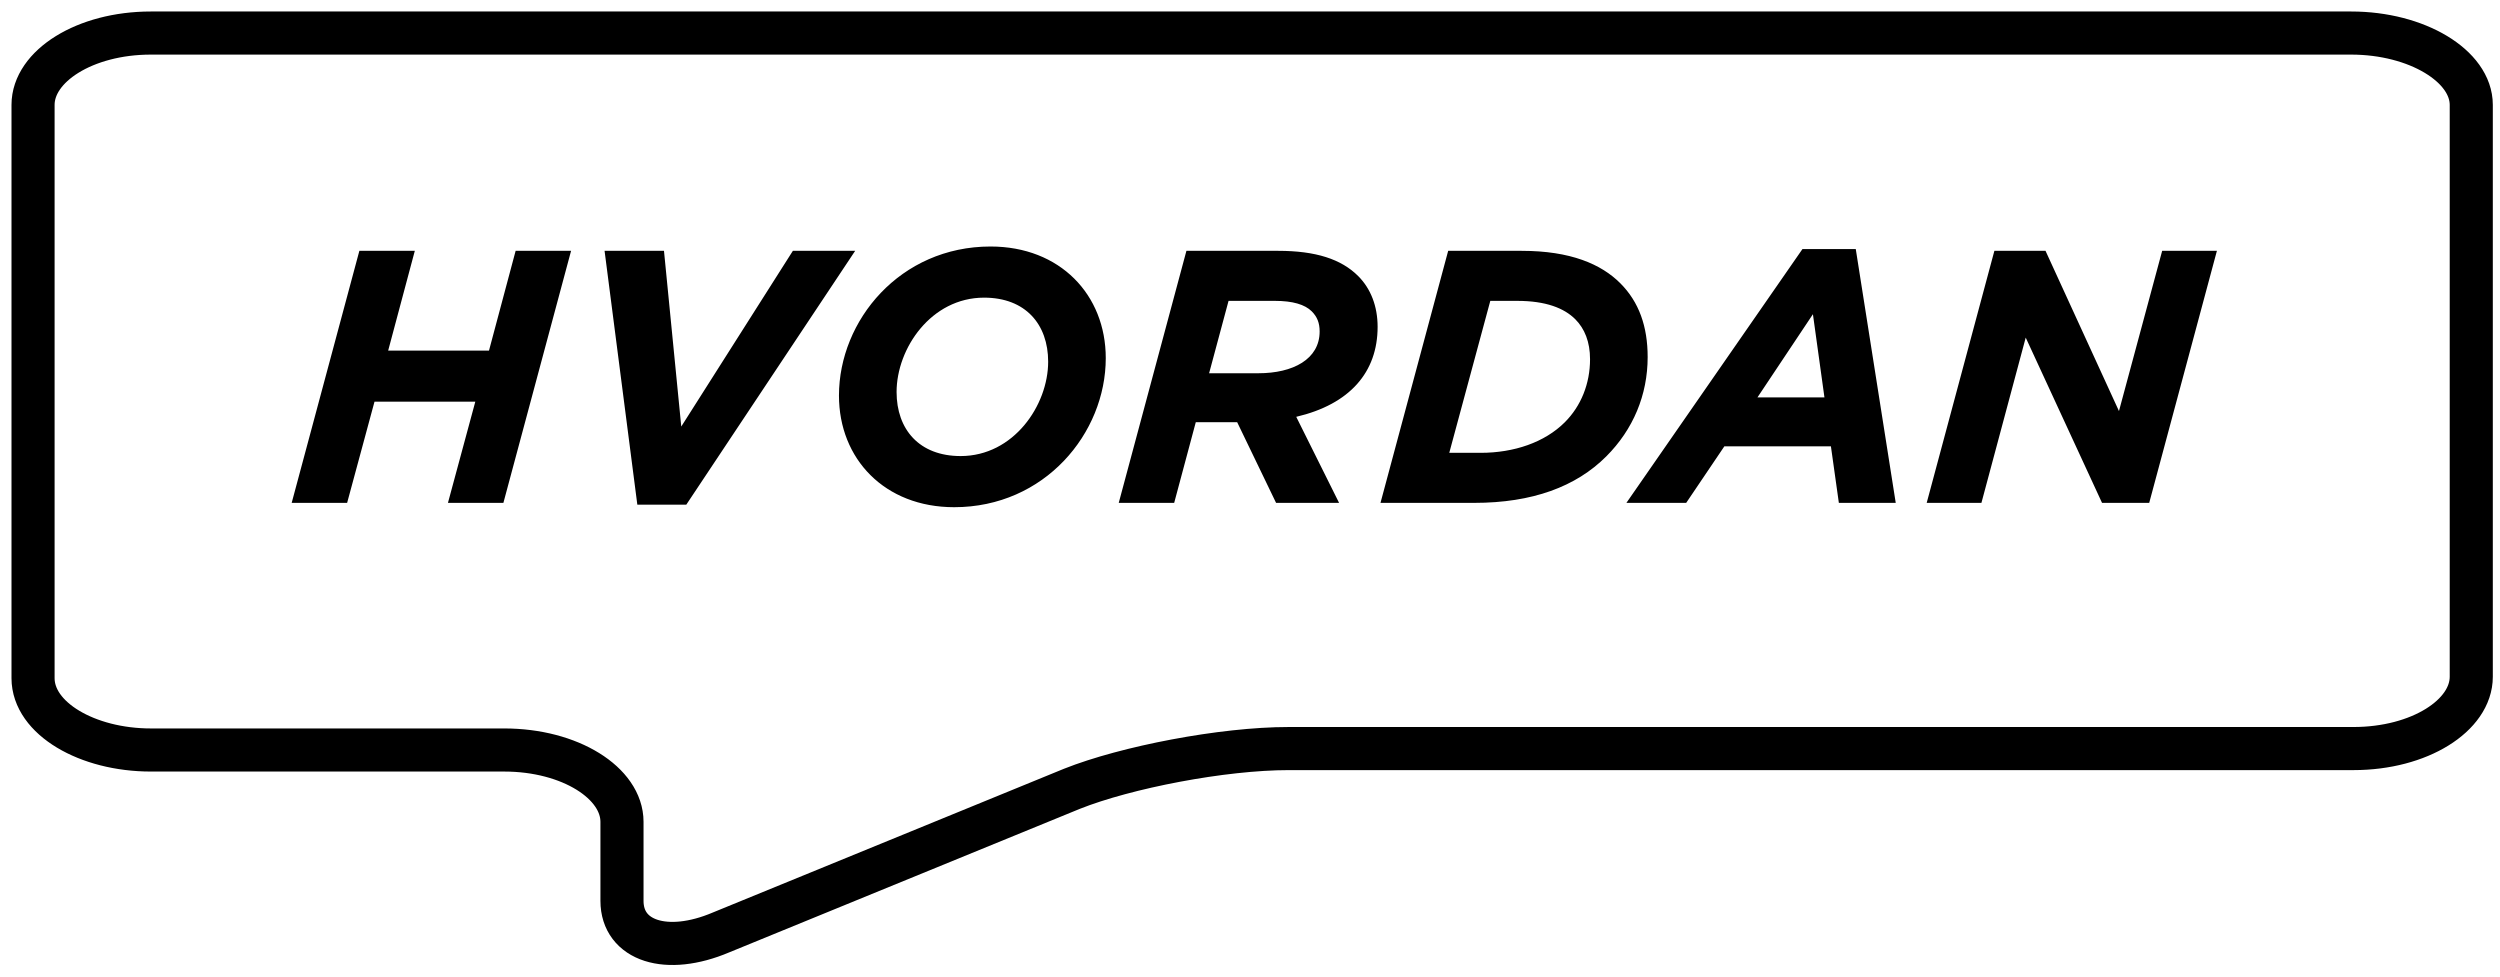 <?xml version="1.0" encoding="UTF-8"?>
<svg width="174px" height="68px" viewBox="0 0 174 68" version="1.1" xmlns="http://www.w3.org/2000/svg" xmlns:xlink="http://www.w3.org/1999/xlink">
    <!-- Generator: Sketch 46 (44423) - http://www.bohemiancoding.com/sketch -->
    <title>how copy</title>
    <desc>Created with Sketch.</desc>
    <defs></defs>
    <g id="Page-1" stroke="none" stroke-width="1" fill="none" fill-rule="evenodd">
        <g id="how-copy" transform="translate(2, 2)">
            <path d="M161.638,0.3 L8.498,0.3 C3.907,0.3 0.3,2.6 0.3,5.3 L0.3,45.2 C0.3,48 4.071,50.2 8.498,50.2 L33.092,50.2 C37.683,50.2 41.29,52.5 41.29,55.2 L41.29,60.7 C41.29,63.5 44.406,64.5 48.177,62.9 L72.607,52.9 C76.378,51.4 83.1,50.1 87.691,50.1 L161.802,50.1 C166.393,50.1 170,47.8 170,45.1 L170,5.3 C170,2.6 166.229,0.3 161.638,0.3" id="Shape" stroke="#000000" stroke-width="3"></path>
            <rect id="Rectangle-path" x="17.3" y="15.7" width="135" height="20.4"></rect>
            <path d="M18.301,33 L22.16,33 L24.065,25.958 L31.081,25.958 L29.177,33 L33.036,33 L37.747,15.458 L33.888,15.458 L32.034,22.4 L25.017,22.4 L26.871,15.458 L23.012,15.458 L18.301,33 Z M42.358,33.125 L40.078,15.458 L44.213,15.458 L45.416,27.687 L53.184,15.458 L57.52,15.458 L45.766,33.125 L42.358,33.125 Z M64.411,33.301 C59.575,33.301 56.392,29.943 56.392,25.532 C56.392,20.295 60.652,15.157 66.942,15.157 C71.779,15.157 74.961,18.515 74.961,22.926 C74.961,28.163 70.701,33.301 64.411,33.301 Z M64.862,29.742 C68.546,29.742 70.952,26.209 70.952,23.176 C70.952,20.57 69.373,18.716 66.491,18.716 C62.807,18.716 60.402,22.249 60.402,25.282 C60.402,27.888 61.98,29.742 64.862,29.742 Z M75.864,33 L80.575,15.458 L86.965,15.458 C89.571,15.458 91.351,16.034 92.528,17.212 C93.406,18.089 93.882,19.317 93.882,20.746 C93.882,23.903 91.952,26.134 88.218,27.011 L91.2,33 L86.815,33 L84.108,27.387 L81.226,27.387 L79.723,33 L75.864,33 Z M82.154,23.978 L85.587,23.978 C87.993,23.978 89.847,23.001 89.847,21.071 C89.847,20.47 89.672,20.044 89.296,19.668 C88.82,19.192 87.968,18.941 86.74,18.941 L83.507,18.941 L82.154,23.978 Z M94.082,33 L98.793,15.458 L103.906,15.458 C107.314,15.458 109.444,16.385 110.772,17.713 C112.075,19.017 112.677,20.721 112.677,22.851 C112.677,25.482 111.674,27.888 109.795,29.767 C107.69,31.872 104.657,33 100.598,33 L94.082,33 Z M98.869,29.517 L101.049,29.517 C103.379,29.517 105.51,28.79 106.913,27.387 C108.041,26.259 108.667,24.705 108.667,23.001 C108.667,21.798 108.291,20.871 107.64,20.219 C106.863,19.443 105.585,18.941 103.605,18.941 L101.725,18.941 L98.869,29.517 Z M111.198,33 L123.452,15.333 L127.161,15.333 L129.943,33 L125.984,33 L125.432,29.066 L118.014,29.066 L115.358,33 L111.198,33 Z M120.32,25.657 L124.981,25.657 L124.179,19.869 L120.32,25.657 Z M132.098,33 L135.907,33 L138.99,21.497 L144.302,33 L147.585,33 L152.297,15.458 L148.487,15.458 L145.48,26.61 L140.368,15.458 L136.809,15.458 L132.098,33 Z" id="HVORDAN" fill="#000000"></path>
        </g>
    </g>
</svg>